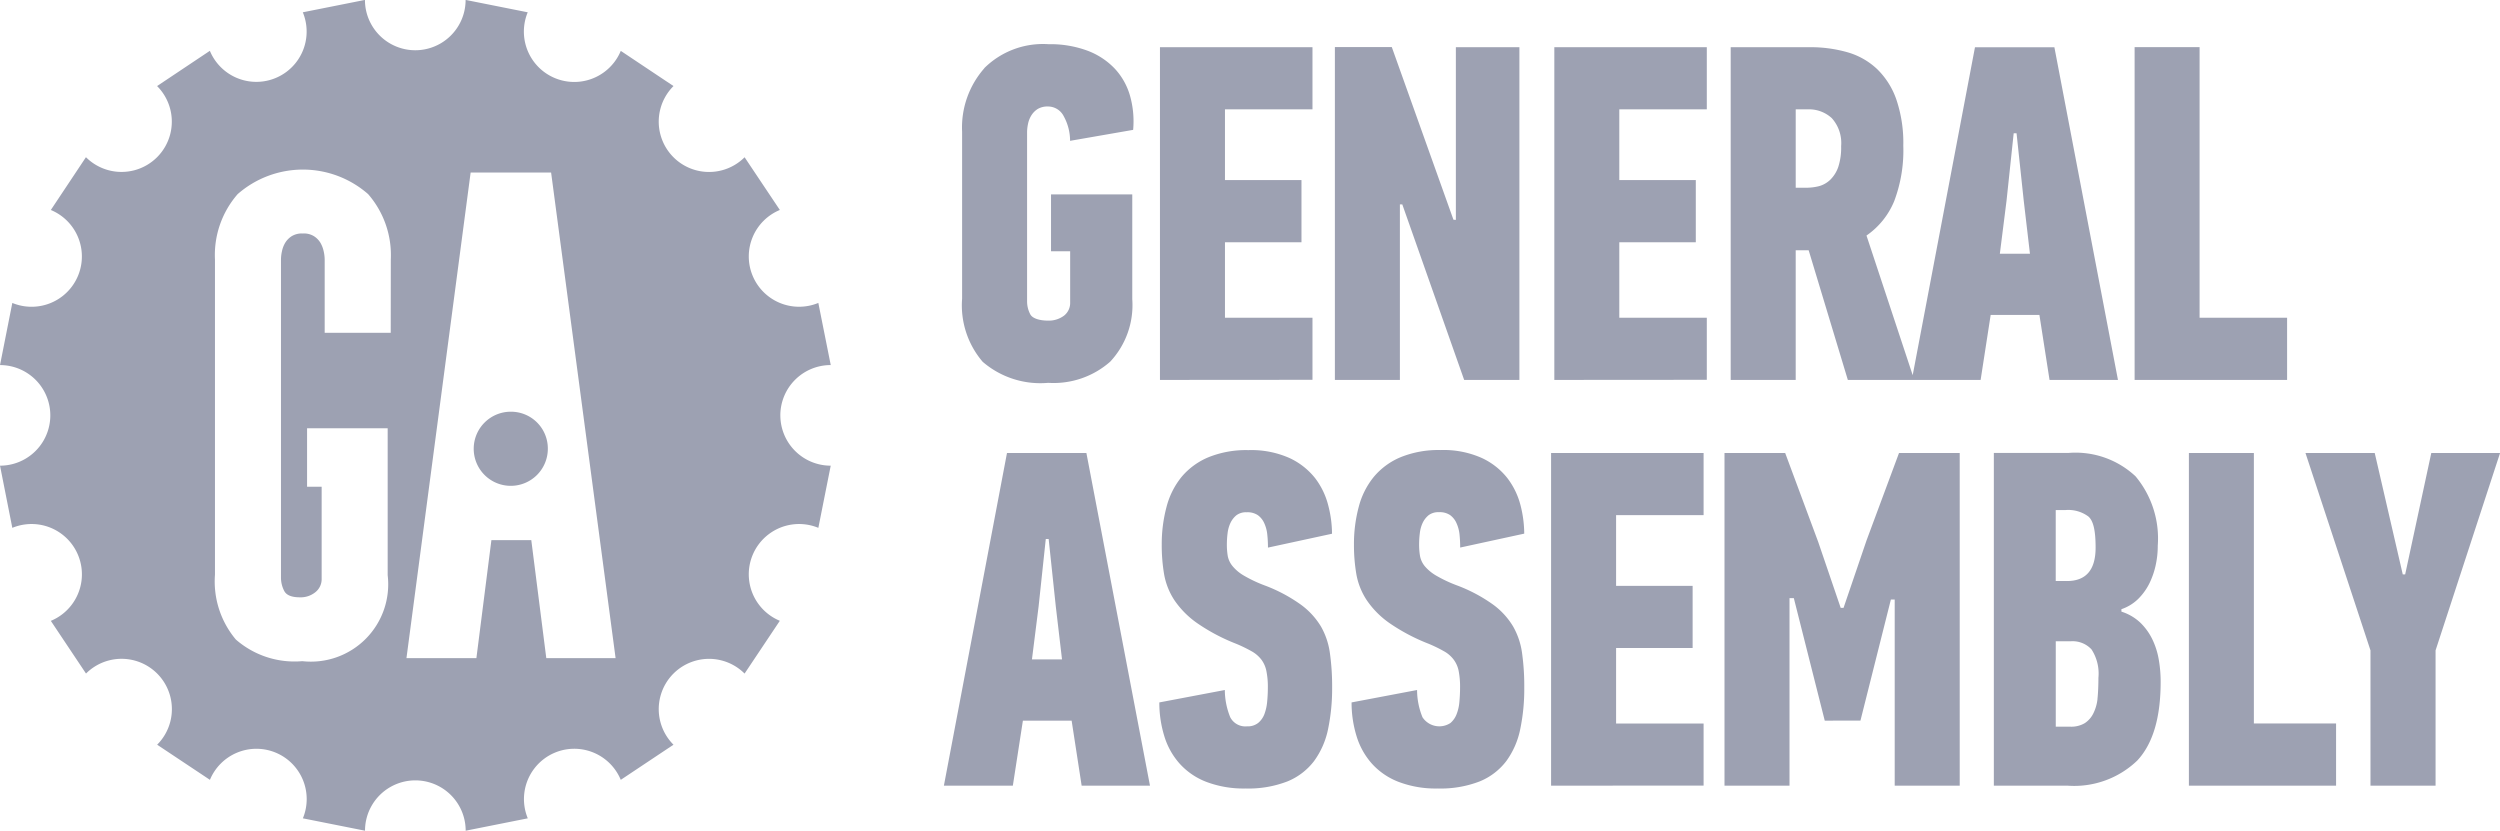 <svg xmlns="http://www.w3.org/2000/svg" width="154.281" height="51.263" viewBox="0 0 154.281 51.263"><g transform="translate(-103.233 -37.441)"><path d="M133.34,40.215a5.529,5.529,0,0,0-1.371,3.921v10.3a5.352,5.352,0,0,0,1.268,3.892,5.447,5.447,0,0,0,4.042,1.3,5.281,5.281,0,0,0,3.835-1.312,5.114,5.114,0,0,0,1.356-3.85V48h-5.014v3.51h1.181v3.158a.994.994,0,0,1-.373.81,1.565,1.565,0,0,1-.994.31c-.5,0-.953-.127-1.091-.384a1.7,1.7,0,0,1-.2-.8V44.136a2.526,2.526,0,0,1,.057-.487,1.581,1.581,0,0,1,.2-.515,1.248,1.248,0,0,1,.388-.4,1.172,1.172,0,0,1,.65-.16,1.087,1.087,0,0,1,.966.6,3.141,3.141,0,0,1,.392,1.519l3.892-.677a5.8,5.8,0,0,0-.192-2.1,4.091,4.091,0,0,0-.943-1.679,4.5,4.5,0,0,0-1.683-1.107,6.574,6.574,0,0,0-2.4-.4,5.144,5.144,0,0,0-3.968,1.477m20.253,19.234V55.611h-5.4v-4.66h4.721V47.115h-4.721V42.75h5.4V38.915h-9.412V59.448Zm8.7-9.878-3.805-10.655h-3.512V59.448h4.012V48.616h.148l3.818,10.832h3.409V38.915H162.44V49.57Zm15.635,9.878V55.611h-5.4v-4.66h4.721V47.115h-4.721V42.75h5.4V38.915h-9.41V59.448ZM179.4,38.915V59.448h4.012v-8h.8l2.417,8h4.1l-2.949-8.91a4.782,4.782,0,0,0,1.711-2.124,8.856,8.856,0,0,0,.561-3.421,8.313,8.313,0,0,0-.428-2.848,4.8,4.8,0,0,0-1.194-1.886,4.434,4.434,0,0,0-1.831-1.034,8.282,8.282,0,0,0-2.329-.31Zm4.753,3.835a2.077,2.077,0,0,1,1.487.544,2.291,2.291,0,0,1,.576,1.728,3.836,3.836,0,0,1-.177,1.283,2.024,2.024,0,0,1-.487.783,1.624,1.624,0,0,1-.692.4,3.253,3.253,0,0,1-.827.1h-.62V42.75Zm14.924,16.7H203.3l-3.924-20.533h-4.9l-3.9,20.533h4.248l.62-4.014h3.008Zm-2.213-15.224h.177l.443,4.16.384,3.274h-1.858l.413-3.274Zm16.873,15.224V55.611h-5.4v-16.7h-4.01V59.448ZM139.346,84.487h4.217l-3.924-20.531h-4.9l-3.894,20.531H135.1l.62-4.012h3.008Zm-2.213-15.224h.177l.441,4.162.384,3.272h-1.856l.411-3.272Zm17.536,7.067a4.522,4.522,0,0,0-.555-1.666,4.608,4.608,0,0,0-1.251-1.356,9.6,9.6,0,0,0-2.23-1.181,8.33,8.33,0,0,1-1.278-.605,2.579,2.579,0,0,1-.69-.576,1.394,1.394,0,0,1-.3-.618,4.278,4.278,0,0,1-.057-.736,5.53,5.53,0,0,1,.044-.681,2.068,2.068,0,0,1,.175-.633,1.383,1.383,0,0,1,.363-.473.991.991,0,0,1,.643-.19,1.148,1.148,0,0,1,.683.177,1.223,1.223,0,0,1,.394.485,2.23,2.23,0,0,1,.19.692,7.274,7.274,0,0,1,.044.827l3.953-.856a7.038,7.038,0,0,0-.238-1.768,4.632,4.632,0,0,0-.81-1.669,4.341,4.341,0,0,0-1.578-1.236,5.8,5.8,0,0,0-2.538-.487,6.2,6.2,0,0,0-2.464.441,4.336,4.336,0,0,0-1.652,1.207,4.869,4.869,0,0,0-.928,1.839,8.879,8.879,0,0,0-.3,2.344,10.624,10.624,0,0,0,.148,1.842,4.265,4.265,0,0,0,.633,1.588,5.484,5.484,0,0,0,1.4,1.413,11.7,11.7,0,0,0,2.42,1.28,8.846,8.846,0,0,1,.943.458,1.965,1.965,0,0,1,.605.517,1.73,1.73,0,0,1,.308.7,4.859,4.859,0,0,1,.091,1.029q0,.443-.044.886a2.9,2.9,0,0,1-.175.766,1.309,1.309,0,0,1-.382.529,1.031,1.031,0,0,1-.681.207,1.051,1.051,0,0,1-1.038-.559,4.5,4.5,0,0,1-.335-1.683l-4.042.766a7,7,0,0,0,.3,2.057,4.518,4.518,0,0,0,.93,1.694,4.27,4.27,0,0,0,1.652,1.145,6.473,6.473,0,0,0,2.432.416,6.655,6.655,0,0,0,2.6-.441,3.925,3.925,0,0,0,1.637-1.255A5.054,5.054,0,0,0,154.553,81a12.245,12.245,0,0,0,.251-2.567,14.633,14.633,0,0,0-.135-2.105m11.859,0a4.534,4.534,0,0,0-.557-1.669,4.59,4.59,0,0,0-1.247-1.356,9.62,9.62,0,0,0-2.232-1.181,8.266,8.266,0,0,1-1.28-.605,2.687,2.687,0,0,1-.69-.574,1.408,1.408,0,0,1-.293-.62,4.283,4.283,0,0,1-.057-.736,5.536,5.536,0,0,1,.044-.681,2.026,2.026,0,0,1,.173-.633,1.383,1.383,0,0,1,.365-.473.991.991,0,0,1,.643-.19,1.143,1.143,0,0,1,.683.177,1.215,1.215,0,0,1,.392.485,2.23,2.23,0,0,1,.192.694,7.758,7.758,0,0,1,.042.827l3.953-.859a7.139,7.139,0,0,0-.234-1.768,4.646,4.646,0,0,0-.812-1.666,4.314,4.314,0,0,0-1.58-1.238,5.792,5.792,0,0,0-2.536-.487,6.2,6.2,0,0,0-2.464.441,4.319,4.319,0,0,0-1.652,1.209,4.827,4.827,0,0,0-.93,1.839,8.851,8.851,0,0,0-.3,2.341,10.6,10.6,0,0,0,.15,1.842,4.256,4.256,0,0,0,.635,1.588,5.477,5.477,0,0,0,1.4,1.415,11.781,11.781,0,0,0,2.417,1.278,8.651,8.651,0,0,1,.943.458,1.917,1.917,0,0,1,.605.517,1.731,1.731,0,0,1,.312.707,5.155,5.155,0,0,1,.086,1.027c0,.3-.015.591-.042.886a2.656,2.656,0,0,1-.177.766,1.338,1.338,0,0,1-.376.532,1.246,1.246,0,0,1-1.723-.354,4.464,4.464,0,0,1-.335-1.683l-4.042.766a7,7,0,0,0,.3,2.057,4.548,4.548,0,0,0,.93,1.694,4.287,4.287,0,0,0,1.652,1.145,6.424,6.424,0,0,0,2.432.416,6.662,6.662,0,0,0,2.6-.441,3.913,3.913,0,0,0,1.637-1.255A5.023,5.023,0,0,0,166.412,81a12.091,12.091,0,0,0,.249-2.565,14.664,14.664,0,0,0-.133-2.107m11.2,8.155V80.652h-5.4v-4.66h4.723V72.156h-4.723V67.791h5.4V63.956h-9.412V84.487Zm9.68-4.012L189.286,73h.236V84.487h4.012V63.956h-3.746l-2.006,5.4-1.418,4.16h-.175L184.8,69.443l-2.038-5.487h-3.744V84.487h4.012V72.913h.266l1.909,7.562Zm12.737-8.615h-.686V67.479h.6a2.084,2.084,0,0,1,1.418.4c.3.264.443.852.443,1.915,0,1.38-.591,2.065-1.772,2.065m1.89,7.269a2.619,2.619,0,0,1-.253.888,1.517,1.517,0,0,1-.532.612,1.628,1.628,0,0,1-.9.219h-.892V75.577h.922a1.59,1.59,0,0,1,1.283.5,2.733,2.733,0,0,1,.428,1.751c0,.4-.019.96-.059,1.3m1.477-5.531a2.74,2.74,0,0,0,1.019-.618,3.614,3.614,0,0,0,.692-.943,4.889,4.889,0,0,0,.4-1.135,5.6,5.6,0,0,0,.133-1.228,5.987,5.987,0,0,0-1.371-4.276,5.414,5.414,0,0,0-4.115-1.445h-4.63V84.487h4.542a5.619,5.619,0,0,0,4.307-1.548q1.446-1.547,1.445-4.854a7.97,7.97,0,0,0-.118-1.388,4.69,4.69,0,0,0-.4-1.251,3.643,3.643,0,0,0-.738-1.019,3.025,3.025,0,0,0-1.164-.679ZM216.76,84.487V80.65h-5.073V63.956h-4.01V84.487Zm4.115-13.038-1.73-7.493h-4.274l4.012,12.182v8.349H222.9V76.138l3.98-12.182h-4.244l-1.612,7.493Z" transform="translate(30.638 1.439)" fill="#9da1b2"/><g transform="translate(103.233 37.441)"><path d="M119.377,49.486a2.287,2.287,0,1,0,2.257,2.287,2.271,2.271,0,0,0-2.257-2.287" transform="translate(-87.826 -24.078)" fill="#9da1b2"/><path d="M136.946,78.058l-.926-7.282h-2.462l-.926,7.282h-4.316l3.961-29.969h4.966l3.98,29.969Zm-9.6-20.078H123.27V53.454a2.392,2.392,0,0,0-.061-.5,1.794,1.794,0,0,0-.2-.527,1.257,1.257,0,0,0-.4-.409,1.167,1.167,0,0,0-.656-.169c-.017,0-.036,0-.061.006v-.006a1.2,1.2,0,0,0-.66.169,1.287,1.287,0,0,0-.4.409,1.681,1.681,0,0,0-.2.527,2.374,2.374,0,0,0-.059.5V73.088a1.781,1.781,0,0,0,.2.821c.135.264.462.394.966.394a1.439,1.439,0,0,0,.962-.321,1.024,1.024,0,0,0,.382-.831V67.479h-.9V63.872h4.974v9.062a4.772,4.772,0,0,1-5.269,5.309,5.5,5.5,0,0,1-4.1-1.335,5.571,5.571,0,0,1-1.289-4V53.454a5.715,5.715,0,0,1,1.4-4.033,6.108,6.108,0,0,1,8.052,0,5.733,5.733,0,0,1,1.4,4.033Zm24.043,5.094A3.107,3.107,0,0,1,154.5,59.97l-.766-3.835a3.1,3.1,0,1,1-2.375-5.736l-2.175-3.253a3.1,3.1,0,0,1-4.388-4.394l-3.253-2.171A3.105,3.105,0,1,1,135.8,38.2l-3.833-.764a3.106,3.106,0,1,1-6.212,0l-3.835.764a3.1,3.1,0,0,1-5.736,2.377l-3.257,2.175a3.1,3.1,0,1,1-4.39,4.39L106.37,50.4a3.1,3.1,0,0,1-2.377,5.736l-.759,3.835a3.1,3.1,0,0,1,0,6.208l.759,3.837a3.106,3.106,0,0,1,2.377,5.74l2.171,3.251a3.1,3.1,0,1,1,4.39,4.392l3.257,2.168a3.1,3.1,0,0,1,5.736,2.375l3.835.764a3.106,3.106,0,0,1,6.212,0l3.833-.764a3.1,3.1,0,0,1,5.738-2.375l3.253-2.168a3.1,3.1,0,1,1,4.388-4.39l2.175-3.257a3.1,3.1,0,1,1,2.377-5.736l.764-3.837a3.108,3.108,0,0,1-3.109-3.1" transform="translate(-103.233 -37.441)" fill="#9da1b2"/></g></g></svg>